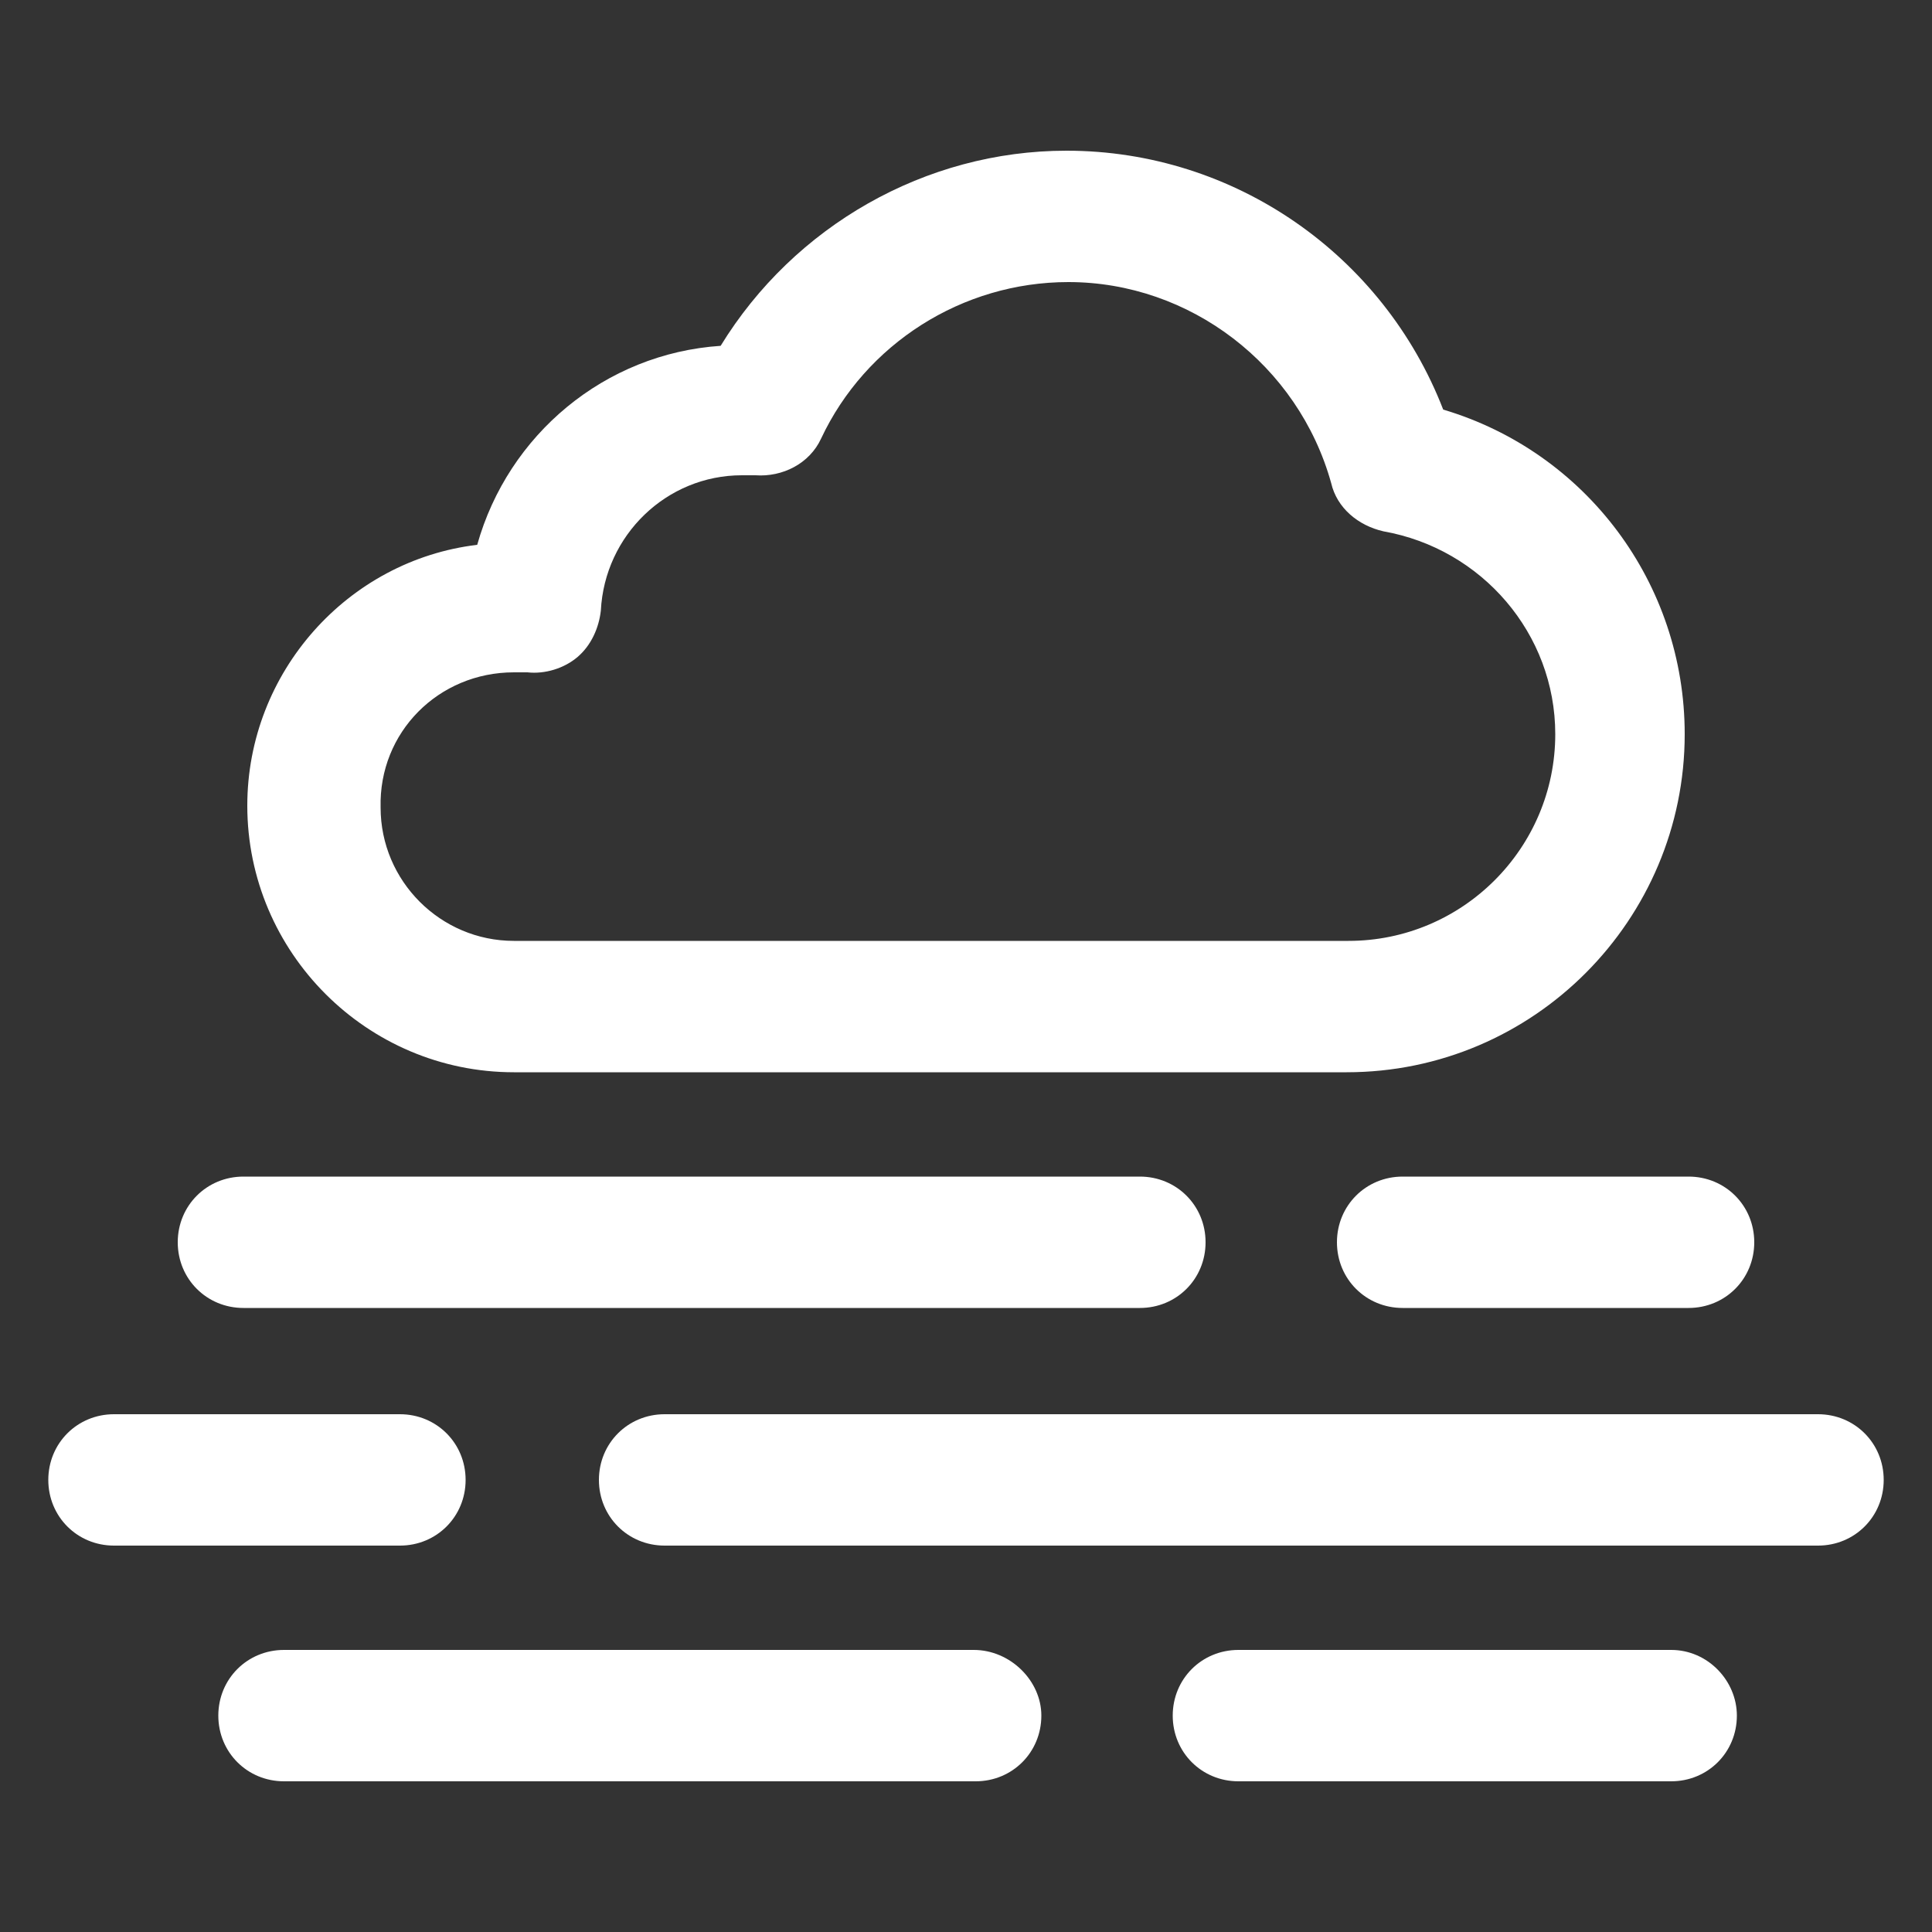 <svg xmlns="http://www.w3.org/2000/svg" height="300" width="300" fill="#fff" viewBox="0 0 100 100"><rect x="0" y="0" width="100" height="100" fill="#333333" stroke="none"/><switch><g><path d="M26.6 55.5h43.1c9.7 0 17.5-7.9 17.5-17.5 0-7.8-5.1-14.6-12.5-16.8-3.1-8-10.8-13.4-19.5-13.4-7.3 0-14.1 3.9-17.9 10.1-6 .4-11 4.6-12.6 10.3-6.7.8-11.9 6.6-11.9 13.5 0 7.6 6.2 13.8 13.8 13.8zm0-20.7h.7c.9.1 1.9-.2 2.6-.8.7-.6 1.1-1.5 1.2-2.4.2-3.9 3.4-7 7.3-7h.7c1.4.1 2.8-.6 3.4-1.9 2.3-4.9 7.3-8.1 12.8-8.1 6.3 0 11.9 4.3 13.6 10.4.3 1.3 1.4 2.2 2.7 2.5 5.1.9 8.9 5.3 8.9 10.5 0 5.9-4.8 10.7-10.7 10.7H26.6c-3.8 0-6.9-3.1-6.9-6.9-.1-3.9 3-7 6.9-7zM50.4 85.4H14.7c-1.9 0-3.4 1.5-3.4 3.4s1.5 3.4 3.4 3.4h35.8c1.9 0 3.4-1.5 3.4-3.4 0-1.8-1.6-3.4-3.5-3.4zM86.5 85.4H64.1c-1.9 0-3.4 1.5-3.4 3.4s1.5 3.4 3.4 3.4h22.4c1.9 0 3.4-1.5 3.4-3.4 0-1.8-1.5-3.4-3.4-3.4zM94.1 73.2H34.4c-1.9 0-3.4 1.5-3.4 3.4s1.5 3.4 3.4 3.4h59.7c1.9 0 3.4-1.5 3.4-3.4s-1.5-3.4-3.4-3.4zM24.1 76.6c0-1.9-1.5-3.4-3.4-3.4H5.9c-1.9 0-3.4 1.5-3.4 3.4S4 80 5.9 80h14.8c1.9 0 3.4-1.5 3.4-3.4zM69.2 64.3c0 1.9 1.5 3.4 3.4 3.4h14.8c1.9 0 3.4-1.5 3.4-3.4s-1.5-3.4-3.4-3.4H72.6c-1.9 0-3.4 1.5-3.4 3.4zM12.6 67.7H59c1.9 0 3.4-1.5 3.4-3.4s-1.5-3.4-3.4-3.4H12.6c-1.9 0-3.4 1.5-3.4 3.4s1.5 3.4 3.4 3.4z"/></g></switch></svg>